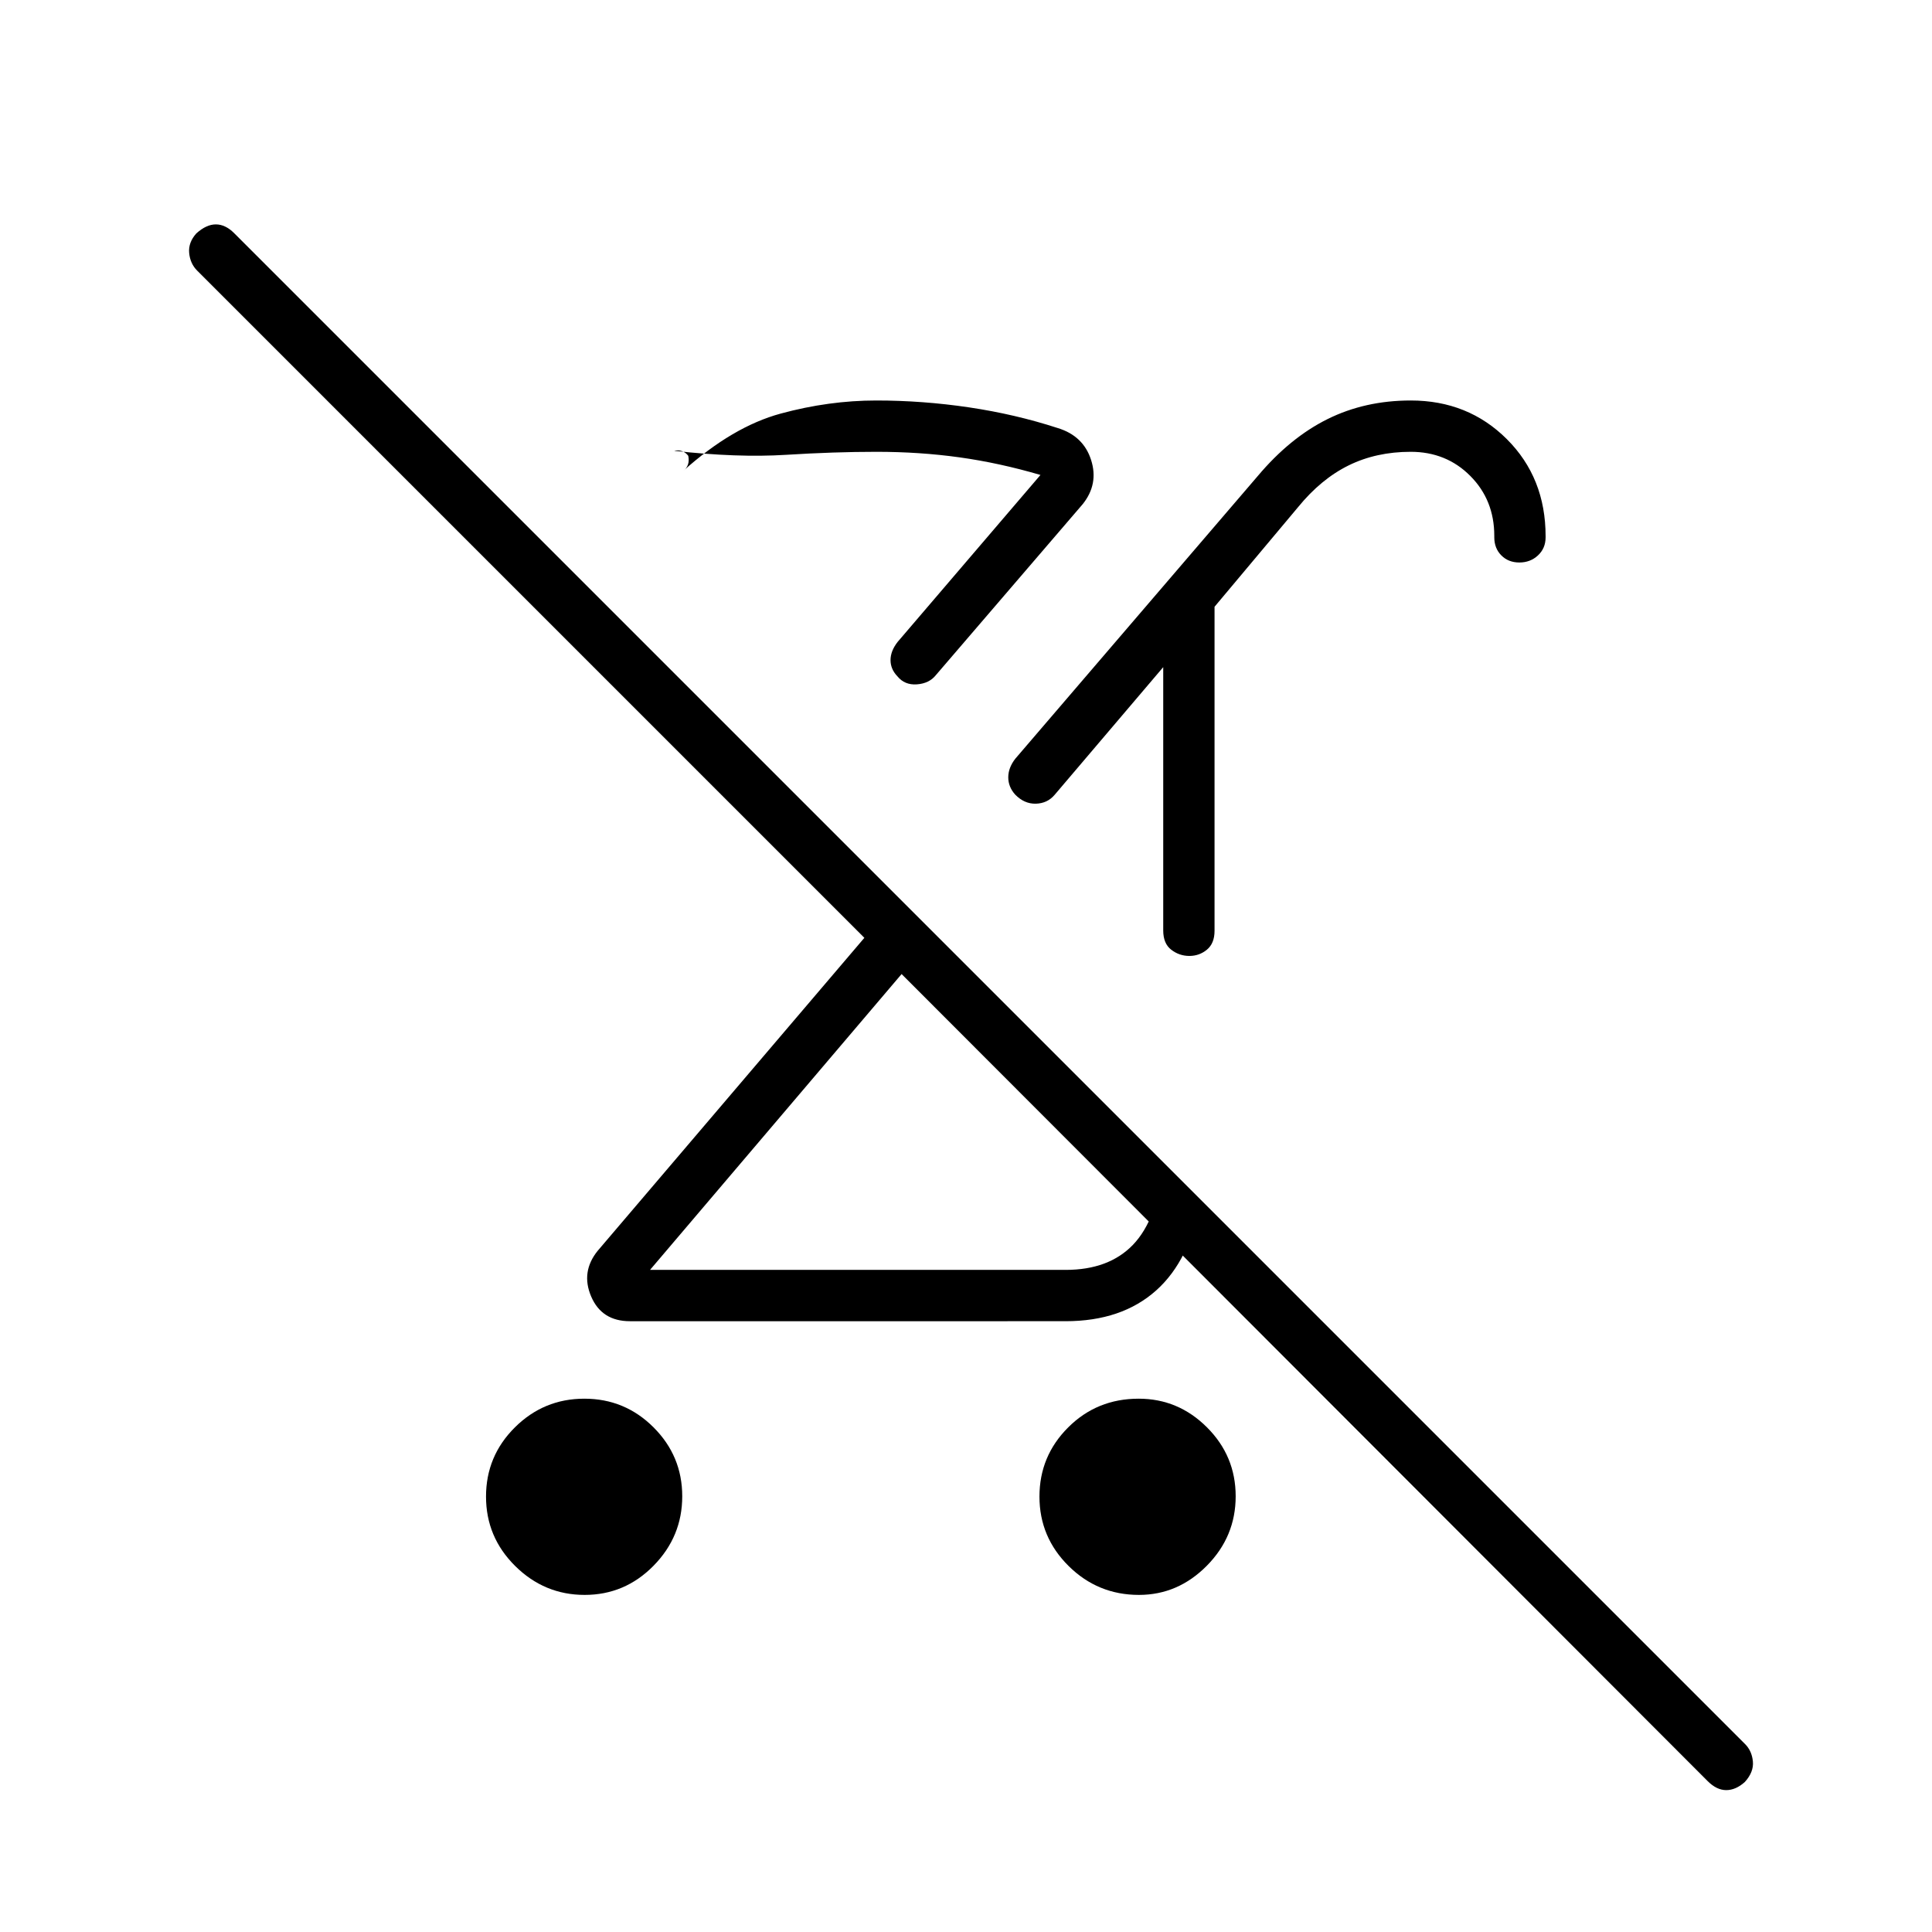<svg xmlns="http://www.w3.org/2000/svg" height="24" viewBox="0 -960 960 960" width="24"><path d="M290.5-167.5q-20 0-34.5-14.35t-14.5-34.5q0-20.15 14.35-34.4t34.5-14.25q20.15 0 34.4 14.25Q339-236.51 339-216.5q0 20-14.25 34.5-14.24 14.5-34.25 14.5Zm464.46-513q-5.46 0-8.96-3.53-3.5-3.52-3.5-9v-.72q0-17.78-11.92-29.76-11.92-11.99-29.61-11.99-17.11 0-30.83 6.75Q656.42-722 645-708l-41.5 49.5v161q0 6.25-3.77 9.37-3.78 3.13-8.75 3.13-4.98 0-8.98-3.07-4-3.06-4-9.61V-628.5L524-565q-3.59 4.2-9.29 4.35-5.71.15-10.27-4.52Q501-569 501-573.75t3.5-9.25L625-723.5q16-19 34.63-28.25Q678.25-761 701-761q28.5 0 47.75 19.21T768-693.52v.52q0 5.45-3.79 8.97-3.78 3.53-9.25 3.53ZM578.5-382l18 18q-4.92 29.96-22.03 45.23-17.1 15.27-44.97 15.27H313q-13.99 0-19.24-12.25Q288.5-328 297-338.5L429.5-494 98-825.5q-3.5-3.5-4-8.75t3.54-9.75q4.96-4.5 9.71-4.5 4.75 0 9.1 4.35l750.8 750.8q3.35 3.35 3.85 8.6t-4 10.21q-4.5 4.04-9.25 4.04T848.5-75L448-476 323-329h206.5q21.5 0 33.5-12.5t15.5-40.5Zm-12.58 214.5q-20.42 0-34.92-14.35t-14.5-34.5q0-20.15 14.29-34.4t35-14.25q19.71 0 33.96 14.25Q614-236.51 614-216.5q0 20-14.33 34.5t-33.75 14.5ZM448-476Zm66.5-79ZM538-709.5l-73 85q-3.28 4.1-9.37 4.55-6.09.45-9.71-3.99-3.42-3.56-3.42-8.06t3.5-9l71-83q-20.5-6-40.25-8.75t-41.25-2.75q-21 0-45 1.5t-55.5-2q2-.5 3.88.17 1.88.66 3.12 2.33.5 2.5-.17 4.38-.66 1.88-2.33 3.12 24.5-22 48.44-28.5 23.93-6.5 47.47-6.5 23.09 0 46.12 3.42 23.04 3.43 44.04 10.27 12.74 3.87 16.58 15.84Q546-719.5 538-709.5ZM438-632Z"/></svg>